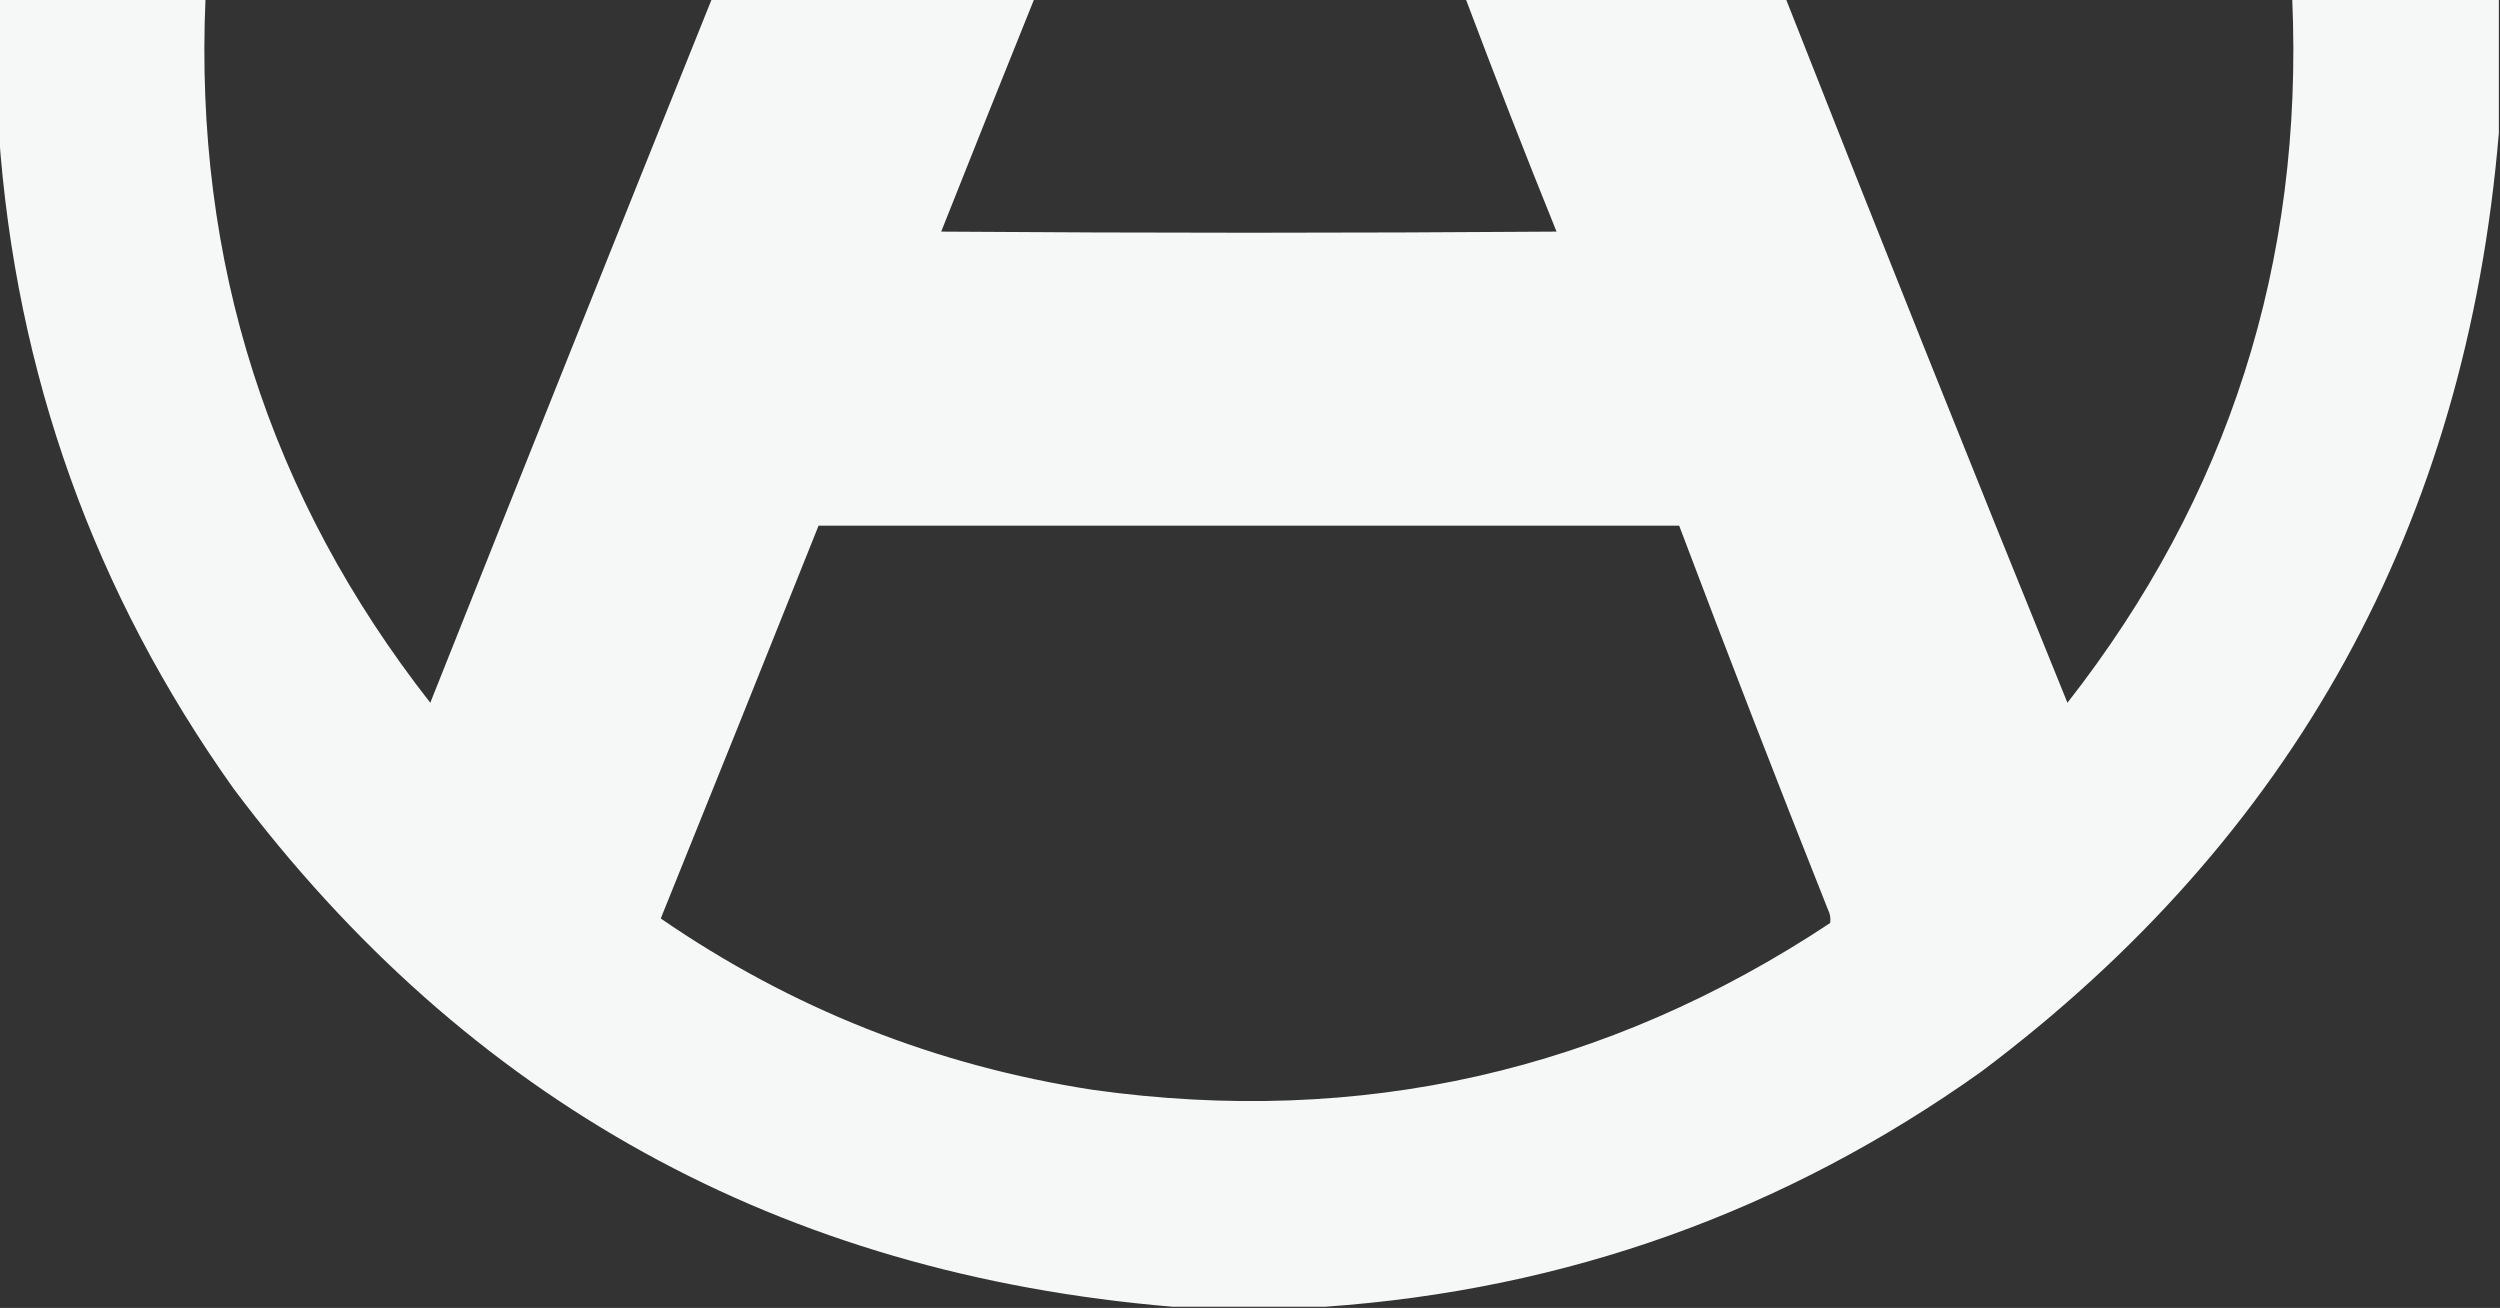 
<svg xmlns="http://www.w3.org/2000/svg" version="1.1" width="1101px" height="576px" style="shape-rendering:geometricPrecision; text-rendering:geometricPrecision; image-rendering:optimizeQuality; fill-rule:evenodd; clip-rule:evenodd" xmlns:xlink="http://www.w3.org/1999/xlink">
<rect width="100%" height="100%" fill="#333333" stroke="none"/>
<g><path style="opacity:0.99" fill="#f8f9f9" d="M -0.5,-0.5 C 29.833,-0.5 60.167,-0.5 90.5,-0.5C 85.473,115.404 118.473,218.738 189.5,309.5C 230.643,206.068 271.976,102.734 313.5,-0.5C 360.833,-0.5 408.167,-0.5 455.5,-0.5C 441.739,33.615 428.072,67.782 414.5,102C 504.833,102.667 595.167,102.667 685.5,102C 671.747,67.994 658.414,33.828 645.5,-0.5C 692.5,-0.5 739.5,-0.5 786.5,-0.5C 827.246,103.07 868.579,206.404 910.5,309.5C 981.527,218.738 1014.53,115.405 1009.5,-0.5C 1039.83,-0.5 1070.17,-0.5 1100.5,-0.5C 1100.5,19.167 1100.5,38.833 1100.5,58.5C 1086.06,230.936 1010.06,368.77 872.5,472C 786.024,533.551 689.691,568.051 583.5,575.5C 561.167,575.5 538.833,575.5 516.5,575.5C 344.064,561.056 206.23,485.056 103,347.5C 41.449,261.024 6.949,164.691 -0.5,58.5C -0.5,38.833 -0.5,19.167 -0.5,-0.5 Z M 360.5,231.5 C 486.833,231.5 613.167,231.5 739.5,231.5C 760.833,287.994 782.666,344.328 805,400.5C 805.991,402.447 806.325,404.447 806,406.5C 707.322,471.873 599.155,496.373 481.5,480C 412.049,469.306 348.549,444.139 291,404.5C 314.241,346.962 337.407,289.295 360.5,231.5 Z"/></g>
</svg>
